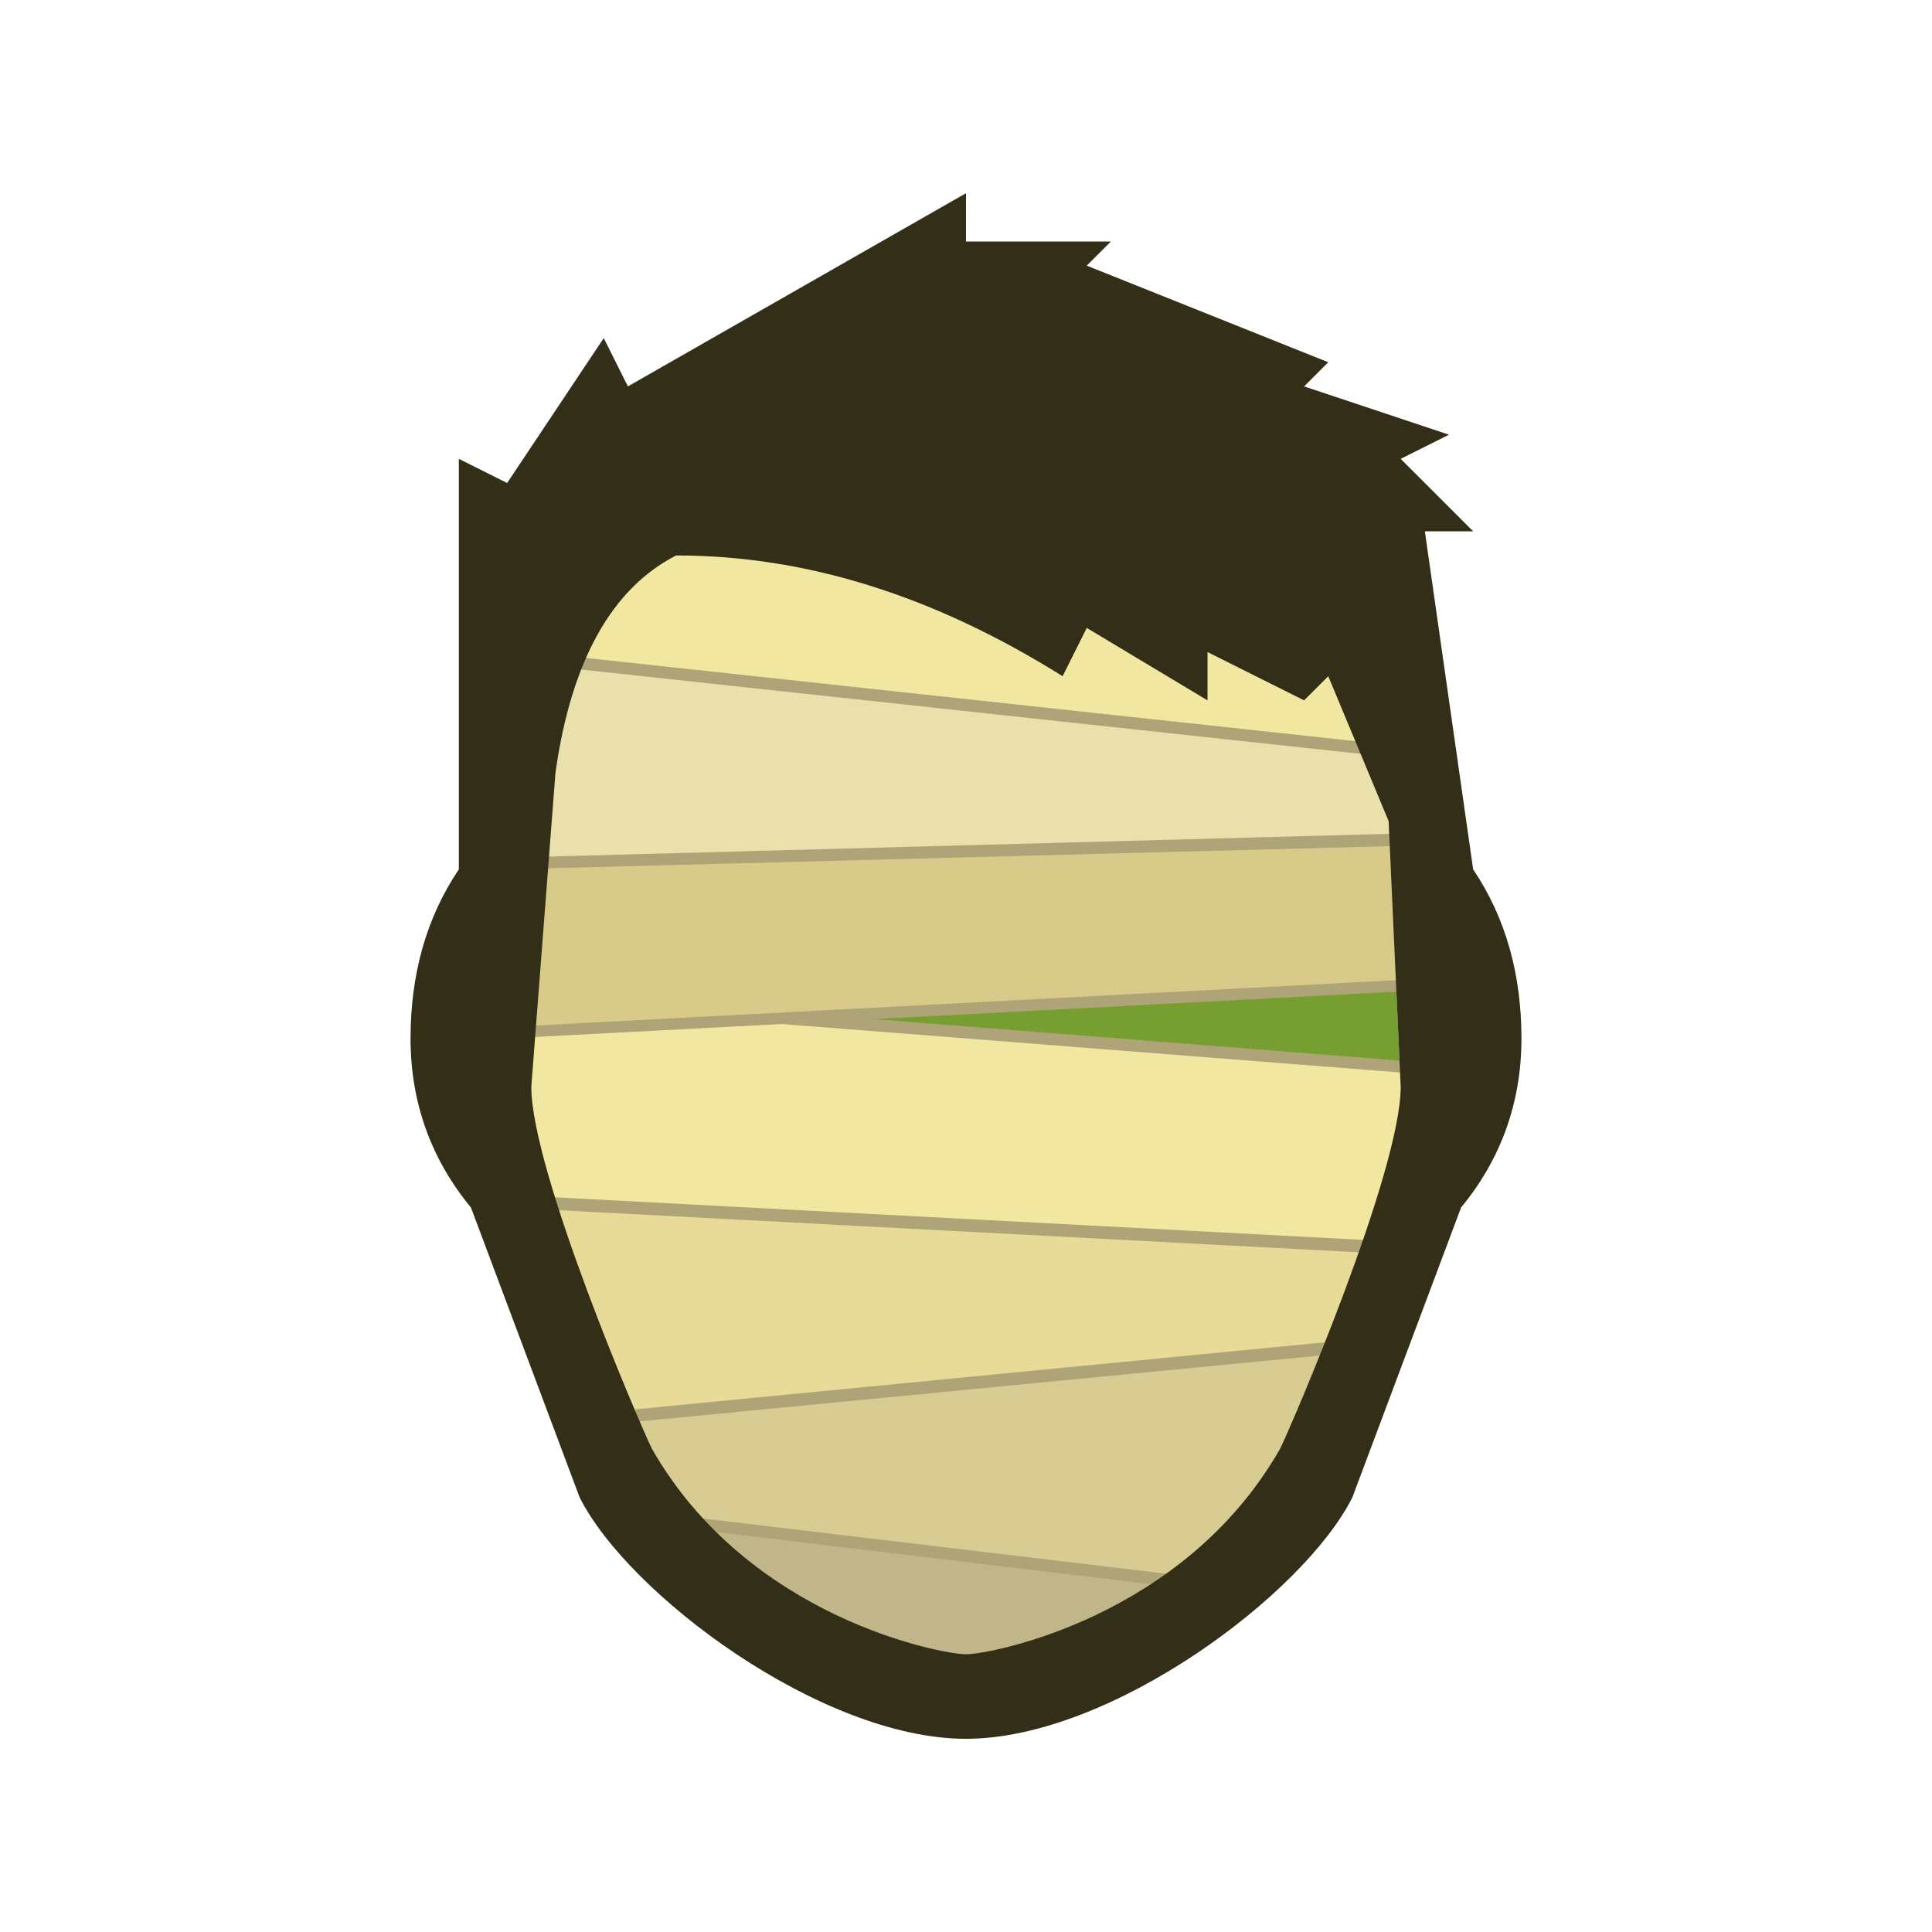 <?xml version="1.0" encoding="utf-8"?>
<!-- Generator: Adobe Illustrator 19.1.0, SVG Export Plug-In . SVG Version: 6.00 Build 0)  -->
<svg version="1.1" xmlns="http://www.w3.org/2000/svg" xmlns:xlink="http://www.w3.org/1999/xlink" x="0px" y="0px"
	 viewBox="32 -64 160 160" style="enable-background:new 32 -64 160 160;" xml:space="preserve">
<style type="text/css">
	.st0{display:none;}
	.st1{display:inline;fill:#405660;}
	.st2{display:inline;}
	.st3{fill:#405660;}
	.st4{display:inline;fill:none;stroke:#405660;stroke-width:3;stroke-linecap:round;stroke-miterlimit:10;}
	.st5{fill:#332E17;}
	.st6{fill:#769E30;}
	.st7{fill:#C1B68A;}
	.st8{fill:#AFA477;}
	.st9{fill:#D8CC93;}
	.st10{fill:#E8DA97;}
	.st11{fill:#F2E7A0;}
	.st12{fill:#D8CA88;}
	.st13{fill:#EAE0AC;}
</style>
<g id="Layer_1" class="st0">
	<path class="st1" d="M112-48v4h12l-2,2l20,8l-2,2l12,4l-4,2l6,6h-4l4,28c2.7,4,4,8.7,4,14s-1.7,10-5,14l-9,24c-4,8-20,20-32,20
		S84,68,80,60l-9-24c-3.3-4-5-8.7-5-14s1.3-10,4-14v-34l4,2l8-12l2,4L112-48z M120-8c-10.7-6.7-21.3-10-32-10
		c-5.3,2.7-8.7,8.7-10,18l0,0l-2,26c0,7,9,28,10,30c8,14,24,17,26,17s18-3,26-17c1-2,10-23,10-30l-1-22l-5-12l-2,2l-8-4v4l-10-6
		 M92,14c-3,0-5.5,2.5-5.5,5.5S89,25,92,25s5.5-2.5,5.5-5.5S95,14,92,14 M132,14c-3,0-5.5,2.5-5.5,5.5S129,25,132,25
		s5.5-2.5,5.5-5.5S135,14,132,14 M105,40h14c1.1,0,2,0.9,2,2s-0.9,2-2,2h-14c-1.1,0-2-0.9-2-2S103.9,40,105,40 M101,56h22
		c1.1,0,2,0.9,2,2s-0.9,2-2,2h-22c-1.1,0-2-0.9-2-2S99.9,56,101,56 M81.3,12.4c1.3-2.6,3.7-4.5,6.4-5.2C91,6.4,94.8,7.3,98.4,10
		c0.9,0.6,2.1,0.4,2.8-0.5c0.6-0.9,0.4-2.1-0.5-2.8c-5.9-4.2-10.9-4.2-14-3.4c-3.9,1-7.2,3.6-9,7.3c-0.5,1-0.1,2.2,0.9,2.7
		c0.3,0.1,0.6,0.2,0.9,0.2C80.2,13.5,80.9,13.1,81.3,12.4z M145.7,13.9c0.8-0.7,0.9-2,0.2-2.8c-3.6-4.1-7.8-6.2-12.5-6.1
		c-3.4,0-7.1,1.2-11.1,3.6c-1,0.6-1.3,1.8-0.7,2.7c0.6,1,1.8,1.3,2.7,0.7c3.4-2,6.4-3,9.2-3c3.5,0,6.6,1.5,9.5,4.7
		c0.4,0.5,0.9,0.7,1.5,0.7C144.8,14.4,145.3,14.2,145.7,13.9z"/>
</g>
<g id="Layer_1_copy" class="st0">
	<g class="st2">
		<path class="st3" d="M112-4l20,30H92L112-4 M112-11.2l-3.3,5l-20,30L84.5,30H92h40h7.5l-4.1-6.2l-20-30L112-11.2L112-11.2z"/>
	</g>
	<path class="st1" d="M112-48v4h12l-2,2l20,8l-2,2l12,4l-4,2l6,6h-4l4,28c2.7,4,4,8.7,4,14s-1.7,10-5,14l-9,24c-4,8-20,20-32,20
		S84,68,80,60l-9-24c-3.3-4-5-8.7-5-14s1.3-10,4-14v-34l4,2l8-12l2,4L112-48z M120-8c-10.7-6.7-21.3-10-32-10
		c-5.3,2.7-8.7,8.7-10,18l0,0l-2,26c0,7,9,28,10,30c8,14,24,17,26,17s18-3,26-17c1-2,10-23,10-30l-1-22l-5-12l-2,2l-8-4v4l-10-6
		 M105,40h14c1.1,0,2,0.9,2,2s-0.9,2-2,2h-14c-1.1,0-2-0.9-2-2S103.9,40,105,40 M101,56h22c1.1,0,2,0.9,2,2s-0.9,2-2,2h-22
		c-1.1,0-2-0.9-2-2S99.9,56,101,56"/>
	<path class="st1" d="M112,12c-3.3,0-6,0.7-6,4s2.7,6,6,6s6-2.7,6-6S115.3,12,112,12"/>
	<path class="st4" d="M100,18c1-1.1,4.3-6,12-6s11,4.9,12,6"/>
</g>
<g id="Layer_1_copy_2">
	<path class="st5" d="M105,40h14c1.1,0,2,0.9,2,2s-0.9,2-2,2h-14c-1.1,0-2-0.9-2-2S103.9,40,105,40"/>
	<path class="st5" d="M101,56h22c1.1,0,2,0.9,2,2s-0.9,2-2,2h-22c-1.1,0-2-0.9-2-2S99.9,56,101,56"/>
	<path class="st6" d="M120-8c-10.7-6.7-21.3-10-32-10c-5.3,2.7-8.7,8.7-10,18l0,0l-2,26c0,7,9,28,10,30c8,14,24,17,26,17s18-3,26-17
		c1-2,10-23,10-30l-1-22l-5-12l-2,2l-8-4v4l-10-6"/>
	<g>
		<polygon class="st7" points="96.3,71.6 87.1,60.6 136.5,64.4 115.9,77.5 		"/>
		<path class="st8" d="M88.3,61.2l46.6,3.6l-19.1,12.1l-19.3-5.8L88.3,61.2 M86,60l10,12l20,6l22-14L86,60L86,60z"/>
	</g>
	<g>
		<polygon class="st9" points="84.4,61.5 78.7,46.5 145.2,46.5 133.7,67.5 		"/>
		<path class="st8" d="M144.3,47l-10.9,19.9l-48.7-5.8L79.4,47H144.3 M146,46H78l6,16l50,6L146,46L146,46z"/>
	</g>
	<g>
		<polygon class="st10" points="74.7,34.5 149.2,36.5 143.7,47.5 82.3,53.5 		"/>
		<path class="st8" d="M75.5,35l72.9,1.9l-5,10.1l-60.7,5.9L75.5,35 M74,34l8,20l62-6l6-12L74,34L74,34z"/>
	</g>
	<g>
		<polygon class="st11" points="74.8,-4.4 86.2,-23.4 149.5,-9.6 149.5,1.5 		"/>
		<path class="st8" d="M86.5-22.9L149-9.2V0.9L75.7-4.9L86.5-22.9 M86-24L74-4l76,6v-12L86-24L86-24z"/>
	</g>
	<g>
		<polygon class="st11" points="74.5,35.5 74.5,18.5 149.5,24.5 149.5,39.5 		"/>
		<path class="st8" d="M75,19.1l74,5.8v14l-74-3.9V19.1 M74,18v18l76,4V24L74,18L74,18z"/>
	</g>
	<g>
		<polygon class="st12" points="74.5,6.5 149.5,2.5 149.5,17.5 74.5,21.5 		"/>
		<path class="st8" d="M149,3.1v14l-74,3.9v-14L149,3.1 M150,2L74,6v16l76-4V2L150,2z"/>
	</g>
	<g>
		<polygon class="st13" points="76.4,-9.4 149.5,-1.6 149.5,5.5 74.6,7.5 		"/>
		<path class="st8" d="M76.9-8.9L149-1.1V5L75.1,7L76.9-8.9 M76-10L74,8l76-2v-8L76-10L76-10z"/>
	</g>
	<path class="st5" d="M112-48v4h12l-2,2l20,8l-2,2l12,4l-4,2l6,6h-4l4,28c2.7,4,4,8.7,4,14s-1.7,10-5,14l-9,24c-4,8-20,20-32,20
		S84,68,80,60l-9-24c-3.3-4-5-8.7-5-14s1.3-10,4-14v-34l4,2l8-12l2,4L112-48z M120-8c-10.7-6.7-21.3-10-32-10
		c-5.3,2.7-8.7,8.7-10,18l0,0l-2,26c0,7,9,28,10,30c8,14,24,17,26,17s18-3,26-17c1-2,10-23,10-30l-1-22l-5-12l-2,2l-8-4v4l-10-6"/>
</g>
</svg>
